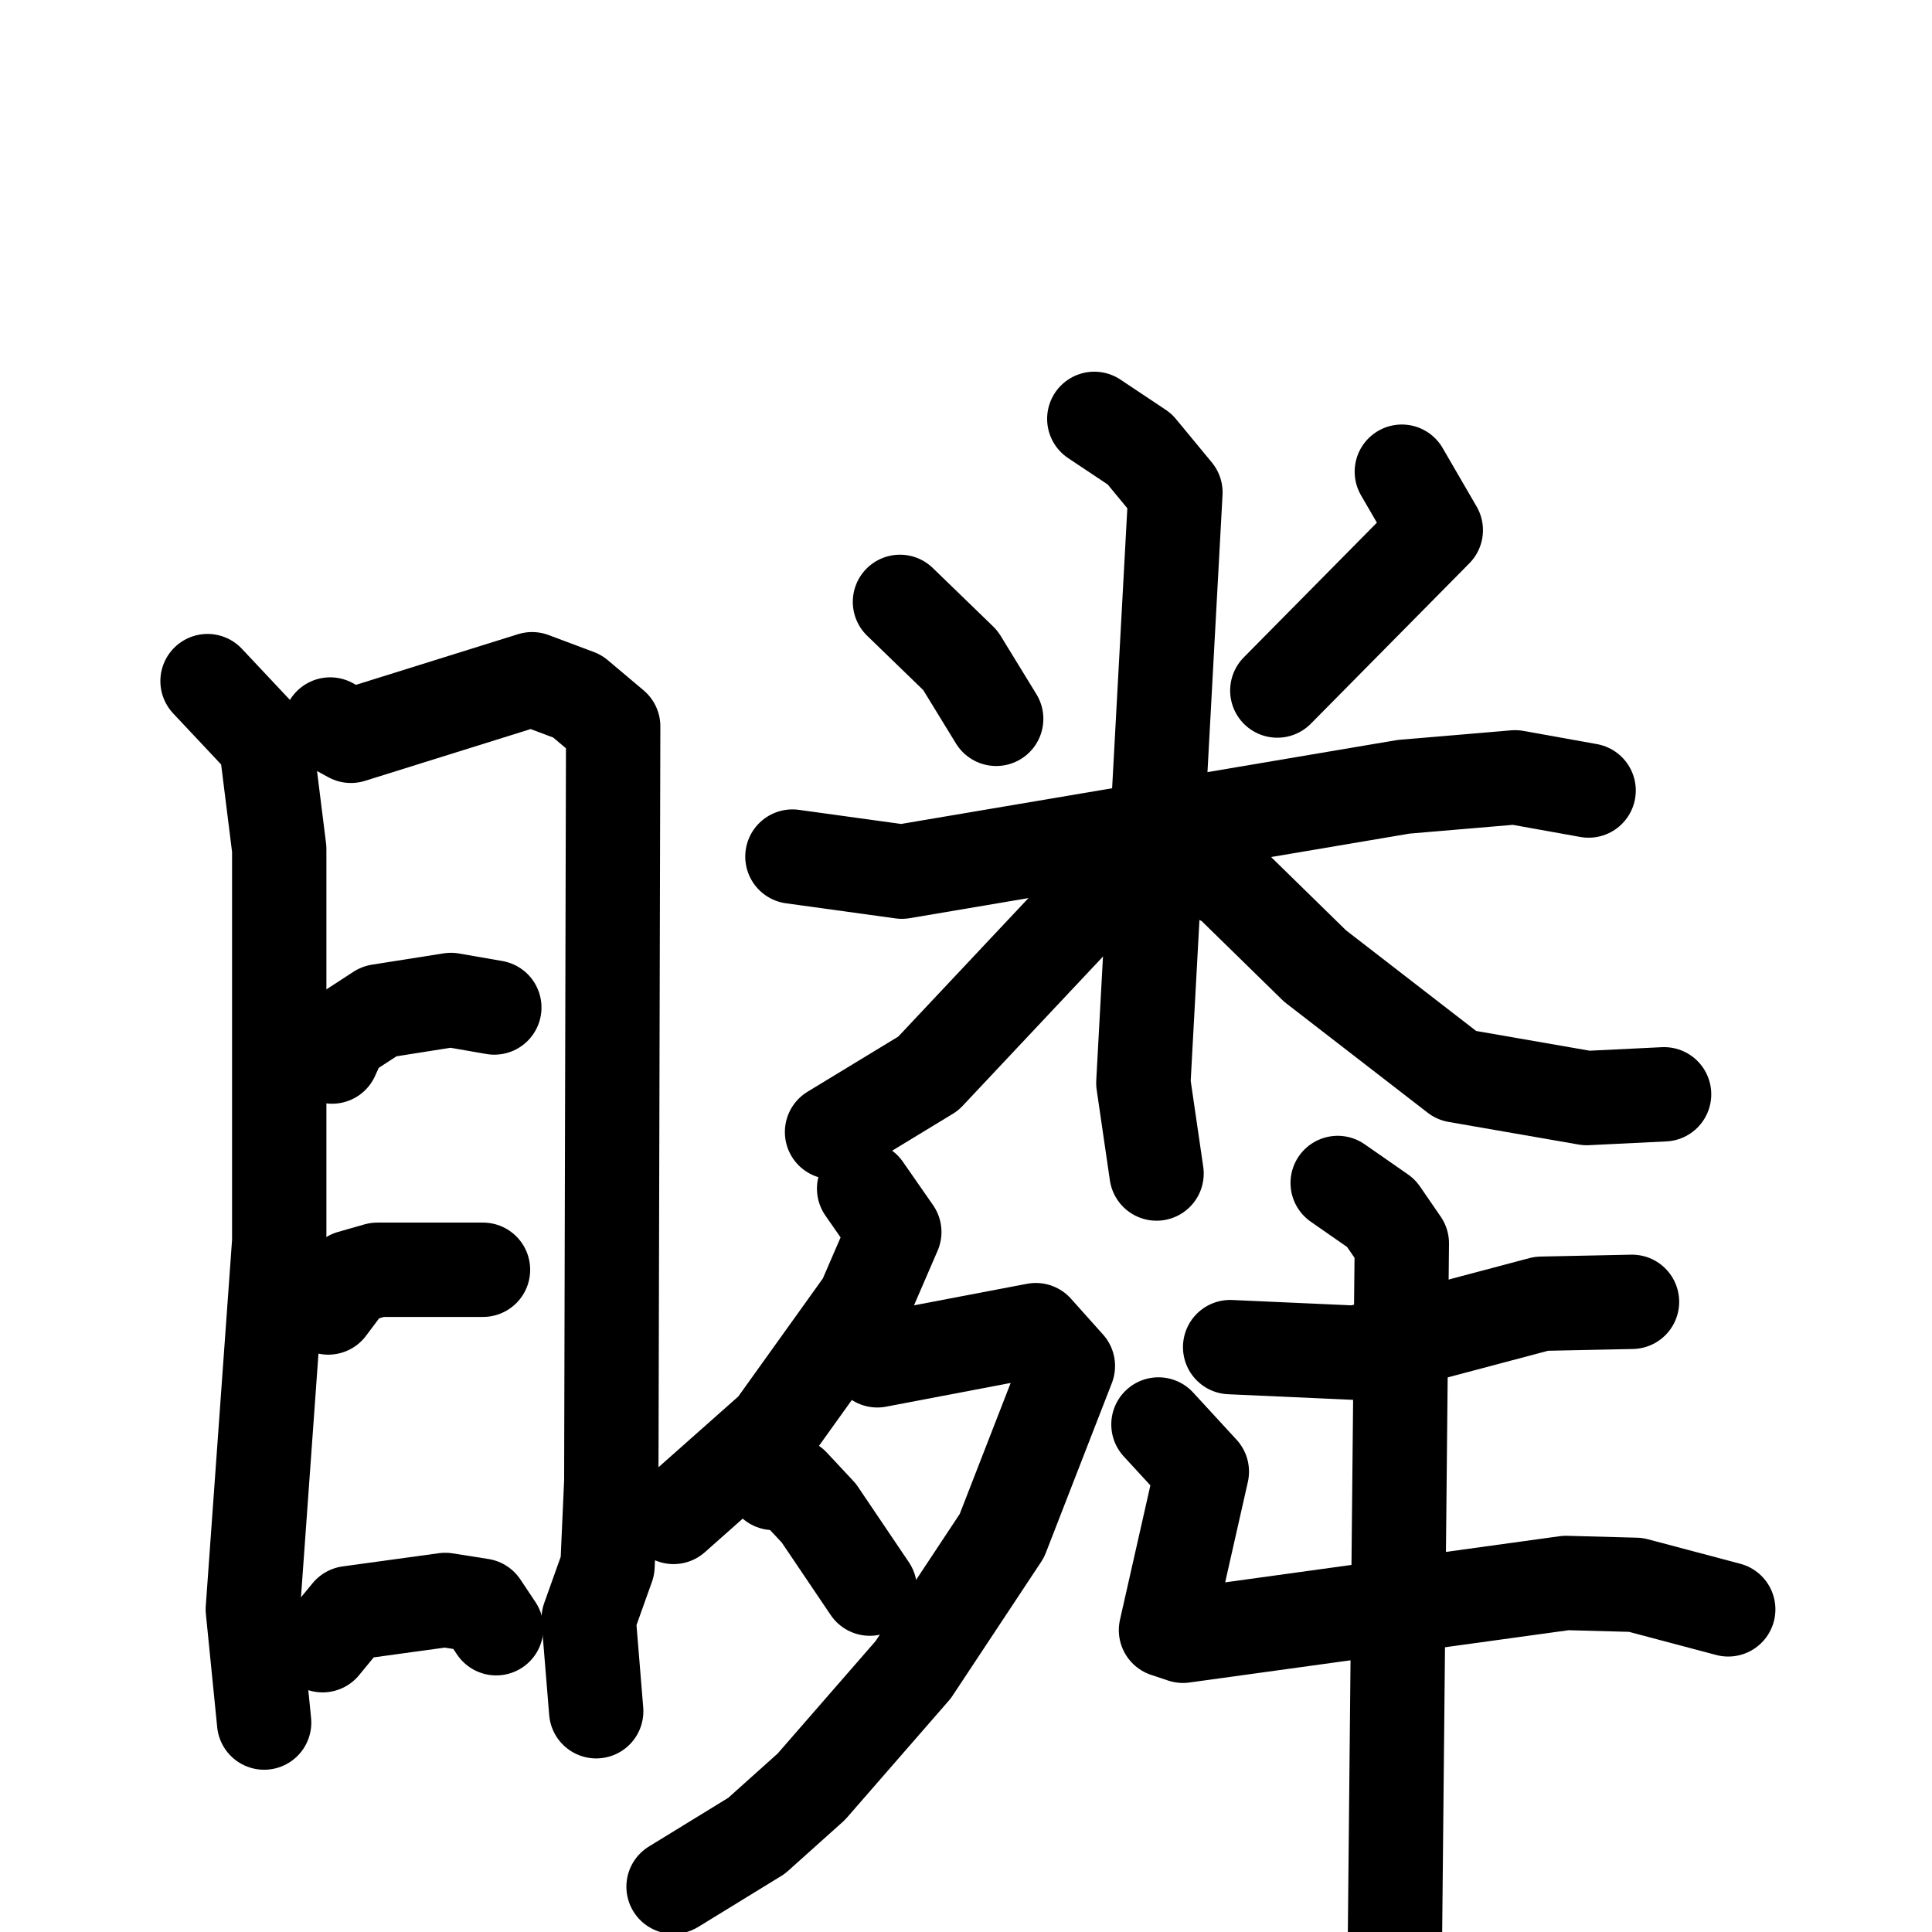 <svg xmlns="http://www.w3.org/2000/svg" viewBox="0 0 1024 1024">
  <g style="fill:none;stroke:#000000;stroke-width:50;stroke-linecap:round;stroke-linejoin:round;" transform="scale(1, 1) translate(0, 0)">
    <path d="M 110.0,361.0 L 141.0,394.0 L 148.0,450.0 L 148.0,658.0 L 134.0,853.0 L 140.0,913.0"/>
    <path d="M 175.0,384.0 L 186.0,390.0 L 282.0,360.0 L 306.0,369.0 L 325.0,385.0 L 324.0,785.0 L 322.0,830.0 L 312.0,858.0 L 316.0,907.0"/>
    <path d="M 176.0,560.0 L 181.0,549.0 L 201.0,536.0 L 239.0,530.0 L 262.0,534.0"/>
    <path d="M 174.0,693.0 L 186.0,677.0 L 200.0,673.0 L 256.0,673.0"/>
    <path d="M 171.0,872.0 L 185.0,855.0 L 236.0,848.0 L 255.0,851.0 L 263.0,863.0"/>
    <path d="M 477.0,319.0 L 509.0,350.0 L 528.0,381.0"/>
    <path d="M 743.0,250.0 L 761.0,281.0 L 677.0,366.0"/>
    <path d="M 420.0,454.0 L 478.0,462.0 L 744.0,417.0 L 803.0,412.0 L 842.0,419.0"/>
    <path d="M 580.0,222.0 L 604.0,238.0 L 623.0,261.0 L 606.0,574.0 L 613.0,622.0"/>
    <path d="M 586.0,469.0 L 492.0,569.0 L 441.0,600.0"/>
    <path d="M 637.0,461.0 L 651.0,467.0 L 697.0,512.0 L 772.0,570.0 L 841.0,582.0 L 882.0,580.0"/>
    <path d="M 458.0,630.0 L 474.0,653.0 L 458.0,690.0 L 410.0,757.0 L 357.0,804.0"/>
    <path d="M 465.0,721.0 L 549.0,705.0 L 566.0,724.0 L 531.0,814.0 L 484.0,885.0 L 430.0,947.0 L 401.0,973.0 L 357.0,1000.0"/>
    <path d="M 410.0,786.0 L 420.0,787.0 L 434.0,802.0 L 461.0,842.0"/>
    <path d="M 652.0,714.0 L 719.0,717.0 L 817.0,691.0 L 865.0,690.0"/>
    <path d="M 614.0,755.0 L 637.0,780.0 L 618.0,864.0 L 627.0,867.0 L 830.0,839.0 L 867.0,840.0 L 916.0,853.0"/>
    <path d="M 709.0,627.0 L 732.0,643.0 L 743.0,659.0 L 739.0,1063.0"/>
  </g>
</svg>
